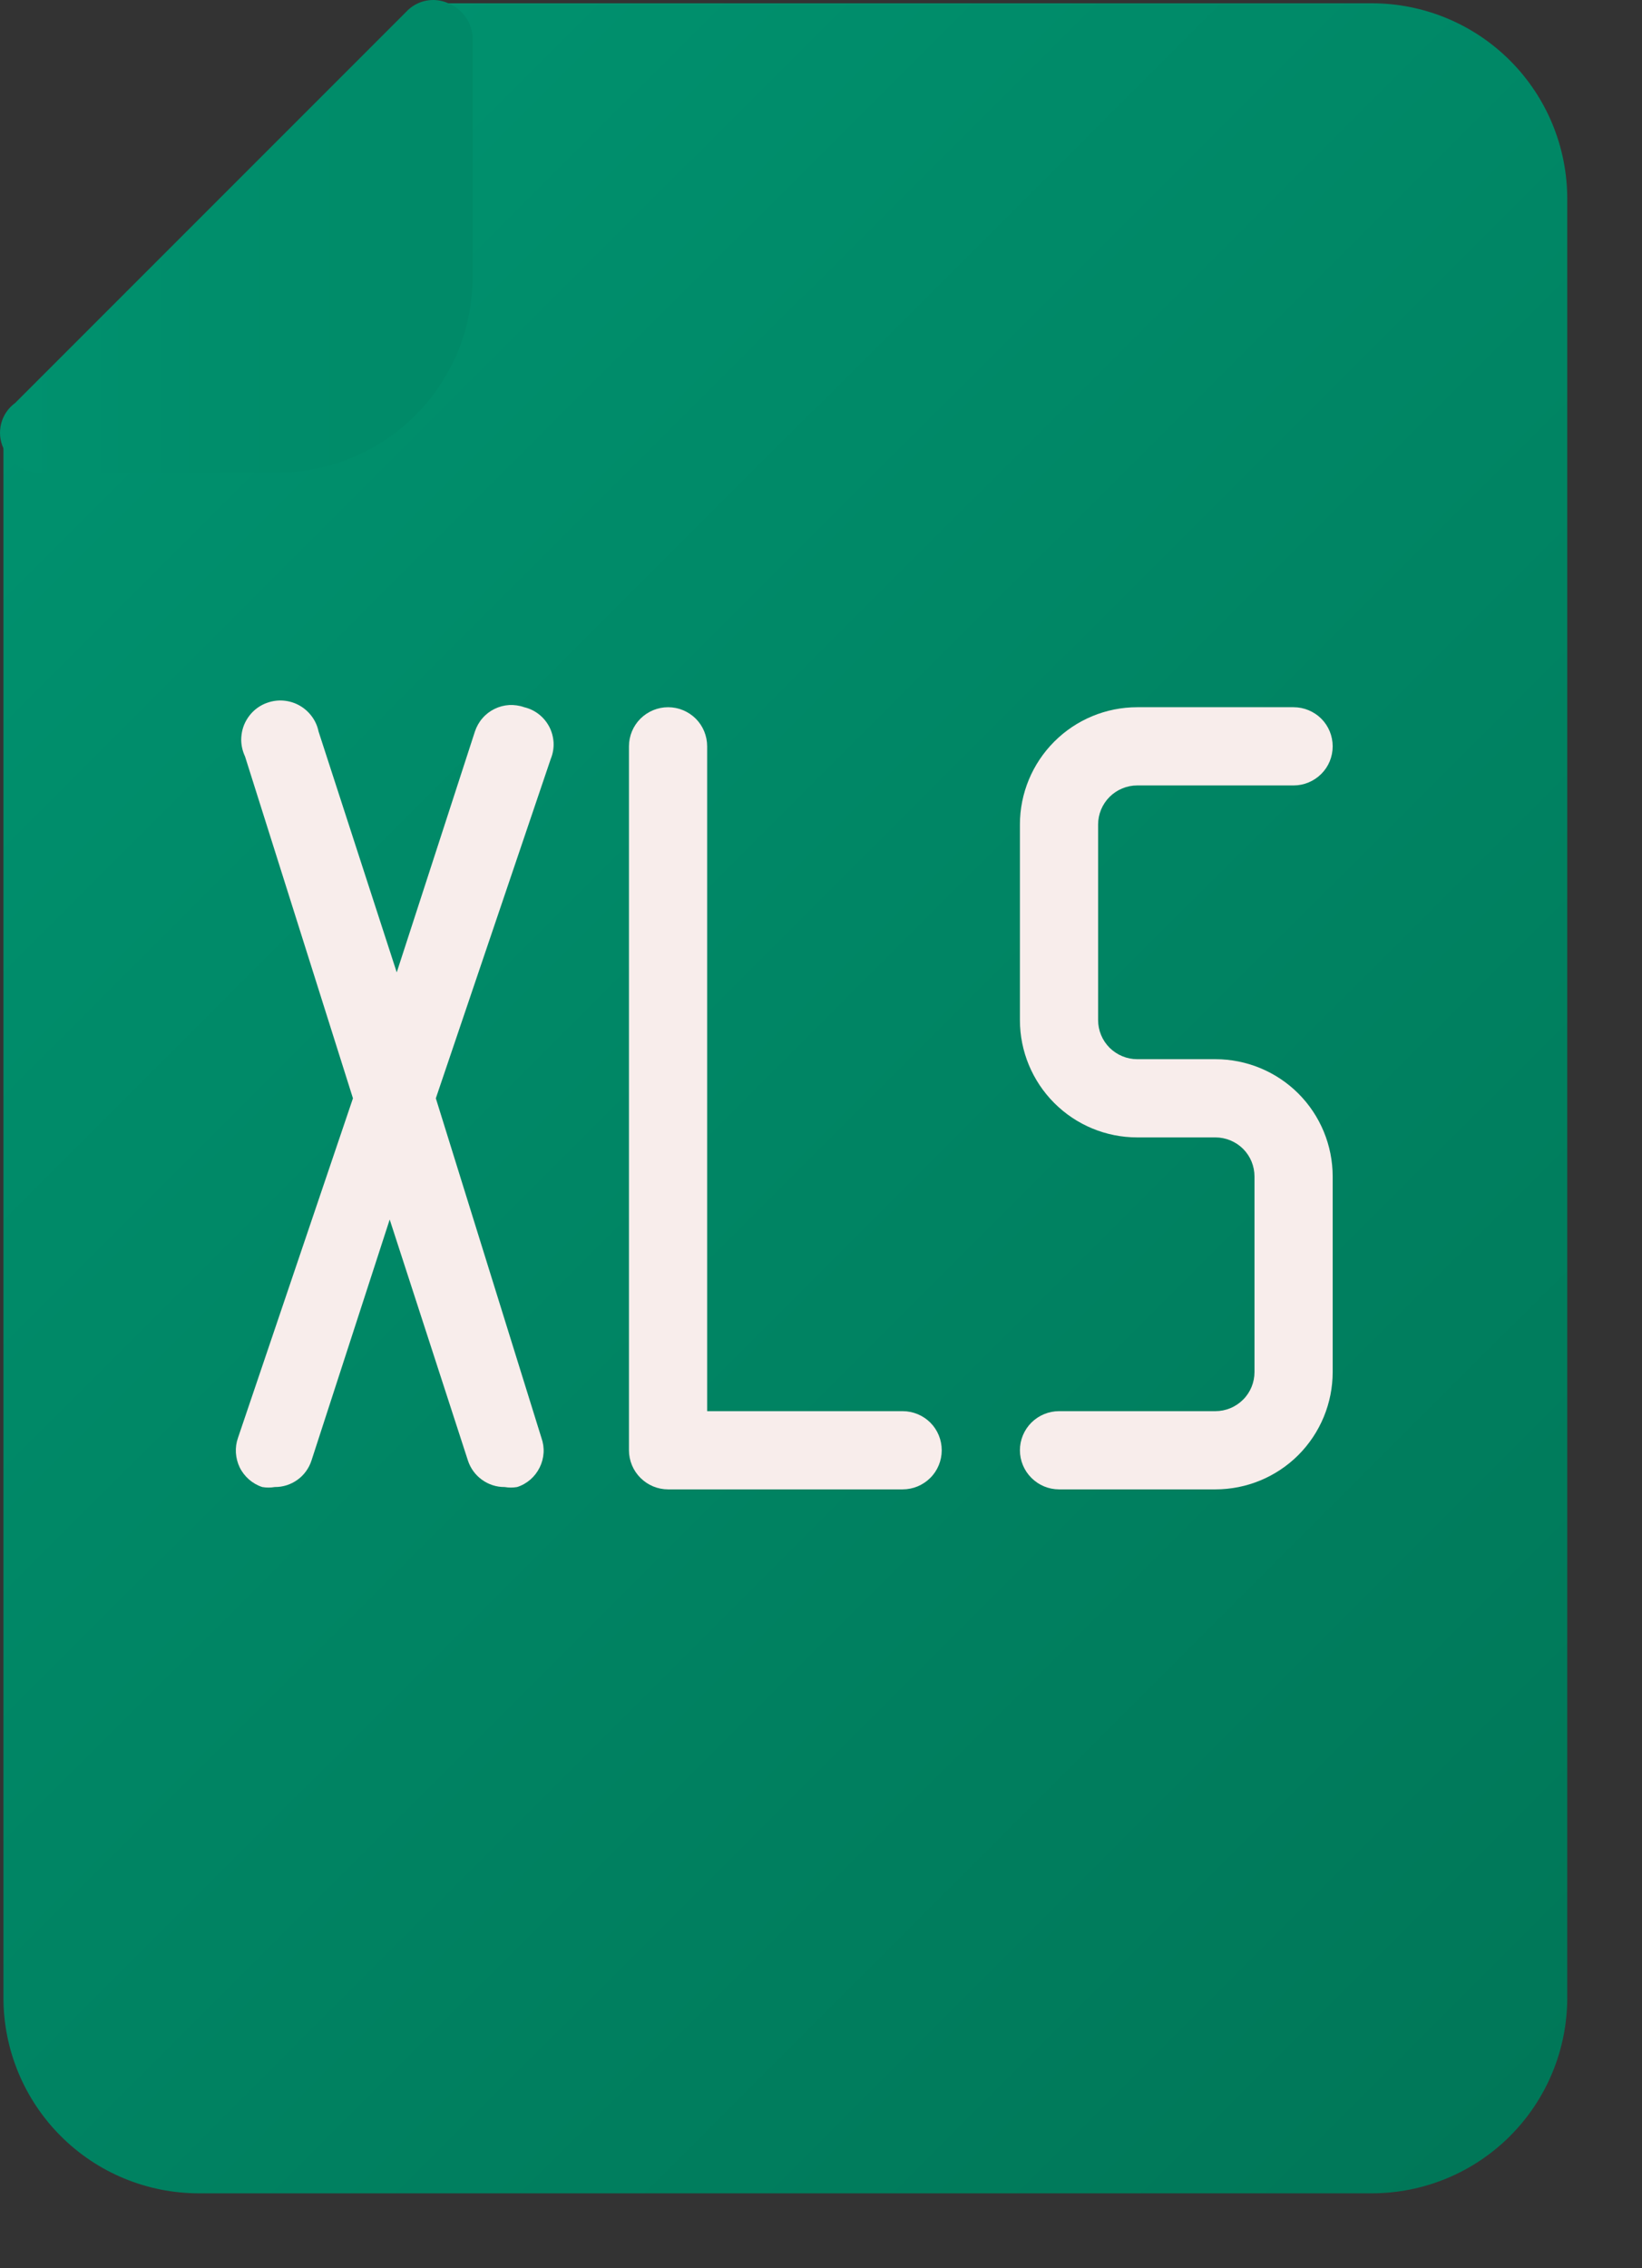 <svg width="21" height="29" viewBox="0 0 21 29" fill="none" xmlns="http://www.w3.org/2000/svg">
<rect x="0" y="0" width="21" height="29" fill="#333333" stroke="none"/>
<path d="M17.544 0.042H5.544C5.479 0.041 5.414 0.054 5.353 0.08C5.293 0.106 5.239 0.144 5.194 0.192L0.194 5.192C0.146 5.237 0.108 5.291 0.082 5.351C0.056 5.411 0.044 5.476 0.044 5.542V25.542C0.044 26.205 0.308 26.841 0.777 27.31C1.245 27.779 1.881 28.042 2.544 28.042H17.544C18.207 28.042 18.843 27.779 19.312 27.31C19.781 26.841 20.044 26.205 20.044 25.542V2.542C20.044 1.879 19.781 1.243 19.312 0.774C18.843 0.305 18.207 0.042 17.544 0.042Z" fill="url(#paint0_linear_203_9)"/>
<path d="M5.734 0.042C5.644 0.001 5.543 -0.01 5.447 0.009C5.35 0.029 5.261 0.079 5.194 0.152L0.194 5.152C0.106 5.216 0.042 5.309 0.015 5.415C-0.012 5.521 -0.002 5.633 0.044 5.732C0.084 5.83 0.154 5.913 0.244 5.968C0.334 6.024 0.439 6.05 0.544 6.042H3.544C3.873 6.042 4.198 5.977 4.501 5.852C4.804 5.726 5.08 5.542 5.312 5.31C5.544 5.078 5.728 4.802 5.854 4.499C5.98 4.195 6.044 3.87 6.044 3.542V0.542C6.052 0.436 6.026 0.331 5.971 0.241C5.915 0.152 5.832 0.082 5.734 0.042Z" fill="url(#paint1_linear_203_9)"/>
<path d="M6.704 9.042C6.643 9.02 6.577 9.011 6.512 9.014C6.447 9.018 6.383 9.035 6.324 9.064C6.265 9.093 6.213 9.133 6.17 9.183C6.127 9.232 6.095 9.29 6.074 9.352L5.074 12.432L4.074 9.352C4.06 9.283 4.031 9.218 3.989 9.161C3.947 9.104 3.894 9.056 3.832 9.021C3.771 8.986 3.703 8.965 3.632 8.958C3.562 8.951 3.491 8.96 3.424 8.983C3.357 9.005 3.296 9.042 3.244 9.09C3.193 9.138 3.152 9.197 3.124 9.262C3.097 9.327 3.084 9.397 3.085 9.468C3.087 9.539 3.104 9.608 3.134 9.672L4.514 14.042L3.044 18.382C3.022 18.444 3.013 18.509 3.017 18.574C3.021 18.64 3.038 18.704 3.066 18.762C3.095 18.821 3.136 18.873 3.185 18.916C3.235 18.959 3.292 18.992 3.354 19.012C3.407 19.021 3.462 19.021 3.514 19.012C3.619 19.013 3.721 18.98 3.805 18.919C3.89 18.858 3.952 18.771 3.984 18.672L4.984 15.592L5.984 18.672C6.016 18.771 6.079 18.858 6.164 18.919C6.248 18.98 6.35 19.013 6.454 19.012C6.507 19.021 6.561 19.021 6.614 19.012C6.677 18.992 6.734 18.959 6.784 18.916C6.833 18.873 6.873 18.821 6.902 18.762C6.931 18.704 6.948 18.64 6.952 18.574C6.956 18.509 6.946 18.444 6.924 18.382L5.574 14.042L7.044 9.702C7.071 9.637 7.083 9.566 7.08 9.496C7.076 9.425 7.058 9.357 7.026 9.294C6.993 9.231 6.948 9.176 6.893 9.133C6.837 9.089 6.773 9.058 6.704 9.042Z" fill="#F8EDEB"/>
<path d="M11.544 18.042H9.044V9.542C9.044 9.409 8.992 9.282 8.898 9.188C8.804 9.095 8.677 9.042 8.544 9.042C8.412 9.042 8.285 9.095 8.191 9.188C8.097 9.282 8.044 9.409 8.044 9.542V18.542C8.044 18.674 8.097 18.802 8.191 18.895C8.285 18.989 8.412 19.042 8.544 19.042H11.544C11.677 19.042 11.804 18.989 11.898 18.895C11.992 18.802 12.044 18.674 12.044 18.542C12.044 18.409 11.992 18.282 11.898 18.188C11.804 18.095 11.677 18.042 11.544 18.042Z" fill="#F8EDEB"/>
<path d="M15.544 13.542H14.544C14.412 13.542 14.285 13.489 14.191 13.396C14.097 13.302 14.044 13.175 14.044 13.042V10.542C14.044 10.409 14.097 10.282 14.191 10.188C14.285 10.095 14.412 10.042 14.544 10.042H16.544C16.677 10.042 16.804 9.989 16.898 9.895C16.992 9.802 17.044 9.675 17.044 9.542C17.044 9.409 16.992 9.282 16.898 9.188C16.804 9.095 16.677 9.042 16.544 9.042H14.544C14.146 9.042 13.765 9.2 13.484 9.481C13.202 9.763 13.044 10.144 13.044 10.542V13.042C13.044 13.44 13.202 13.821 13.484 14.103C13.765 14.384 14.146 14.542 14.544 14.542H15.544C15.677 14.542 15.804 14.595 15.898 14.688C15.992 14.782 16.044 14.909 16.044 15.042V17.542C16.044 17.674 15.992 17.802 15.898 17.895C15.804 17.989 15.677 18.042 15.544 18.042H13.544C13.412 18.042 13.285 18.095 13.191 18.188C13.097 18.282 13.044 18.409 13.044 18.542C13.044 18.674 13.097 18.802 13.191 18.895C13.285 18.989 13.412 19.042 13.544 19.042H15.544C15.942 19.042 16.324 18.884 16.605 18.603C16.886 18.321 17.044 17.94 17.044 17.542V15.042C17.044 14.644 16.886 14.262 16.605 13.981C16.324 13.7 15.942 13.542 15.544 13.542Z" fill="#F8EDEB"/>
<defs>
<linearGradient id="paint0_linear_203_9" x1="0.651" y1="4.657" x2="21.302" y2="25.323" gradientUnits="userSpaceOnUse">
<stop stop-color="#00916E"/>
<stop offset="1" stop-color="#007758"/>
</linearGradient>
<linearGradient id="paint1_linear_203_9" x1="0.147" y1="14.115" x2="20.04" y2="14.115" gradientUnits="userSpaceOnUse">
<stop stop-color="#00916E"/>
<stop offset="1" stop-color="#007758"/>
</linearGradient>
</defs>
</svg>
